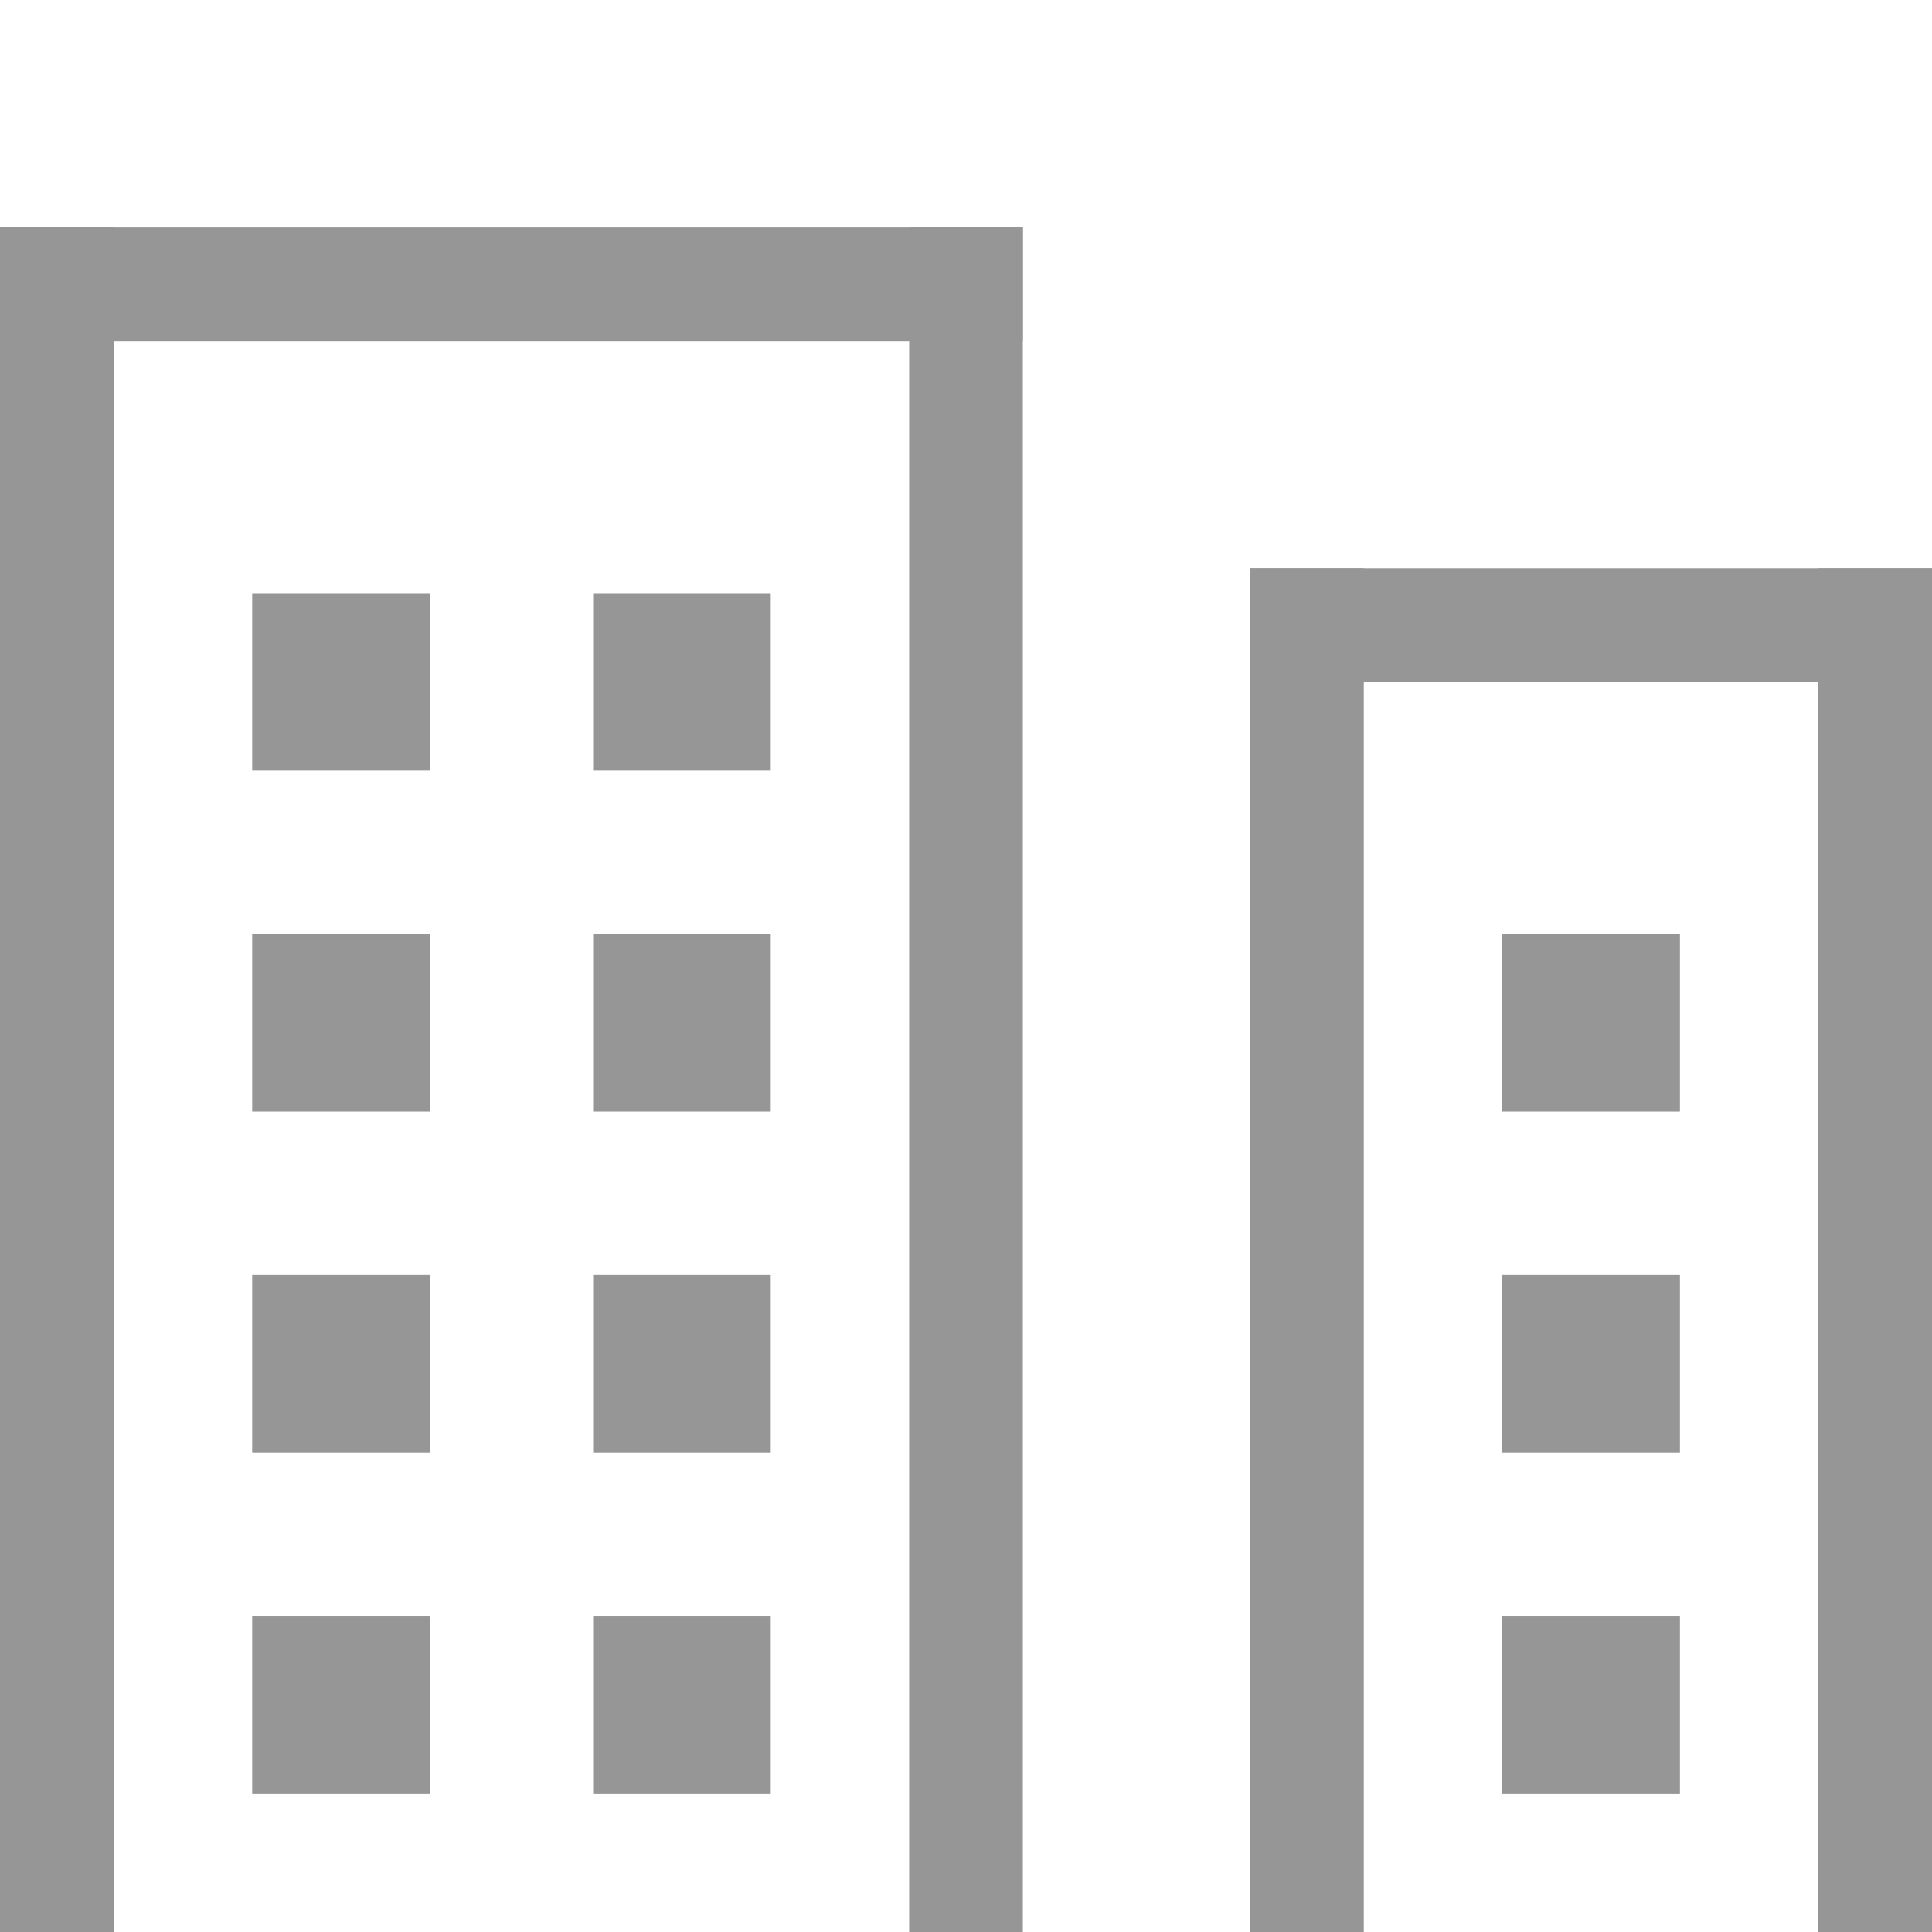 <?xml version="1.0" encoding="utf-8"?>
<!-- Generator: Adobe Illustrator 16.0.0, SVG Export Plug-In . SVG Version: 6.00 Build 0)  -->
<!DOCTYPE svg PUBLIC "-//W3C//DTD SVG 1.1//EN" "http://www.w3.org/Graphics/SVG/1.1/DTD/svg11.dtd">
<svg version="1.1" id="Layer_1" xmlns="http://www.w3.org/2000/svg" xmlns:xlink="http://www.w3.org/1999/xlink" x="0px" y="0px"
	 width="17px" height="17px" viewBox="0 0 17 17" enable-background="new 0 0 17 17" xml:space="preserve">
<rect y="2" fill="#969696" width="1" height="15"/>
<rect x="8" y="2" fill="#969696" width="1" height="15"/>
<rect y="2" fill="#969696" width="9" height="1"/>
<rect x="2.219" y="5.219" fill="#969696" width="1.563" height="1.563"/>
<rect x="5.219" y="5.219" fill="#969696" width="1.563" height="1.563"/>
<rect x="2.219" y="8.219" fill="#969696" width="1.563" height="1.563"/>
<rect x="5.219" y="8.219" fill="#969696" width="1.563" height="1.563"/>
<rect x="2.219" y="11.219" fill="#969696" width="1.563" height="1.563"/>
<rect x="5.219" y="11.219" fill="#969696" width="1.563" height="1.563"/>
<rect x="2.219" y="14.219" fill="#969696" width="1.563" height="1.563"/>
<rect x="5.219" y="14.219" fill="#969696" width="1.563" height="1.563"/>
<rect x="11" y="5" fill="#969696" width="1" height="12"/>
<rect x="16" y="5" fill="#969696" width="1" height="12"/>
<rect x="11" y="5" fill="#969696" width="6" height="1"/>
<rect x="13.219" y="8.219" fill="#969696" width="1.563" height="1.563"/>
<rect x="13.219" y="11.219" fill="#969696" width="1.563" height="1.563"/>
<rect x="13.219" y="14.219" fill="#969696" width="1.563" height="1.563"/>
</svg>
